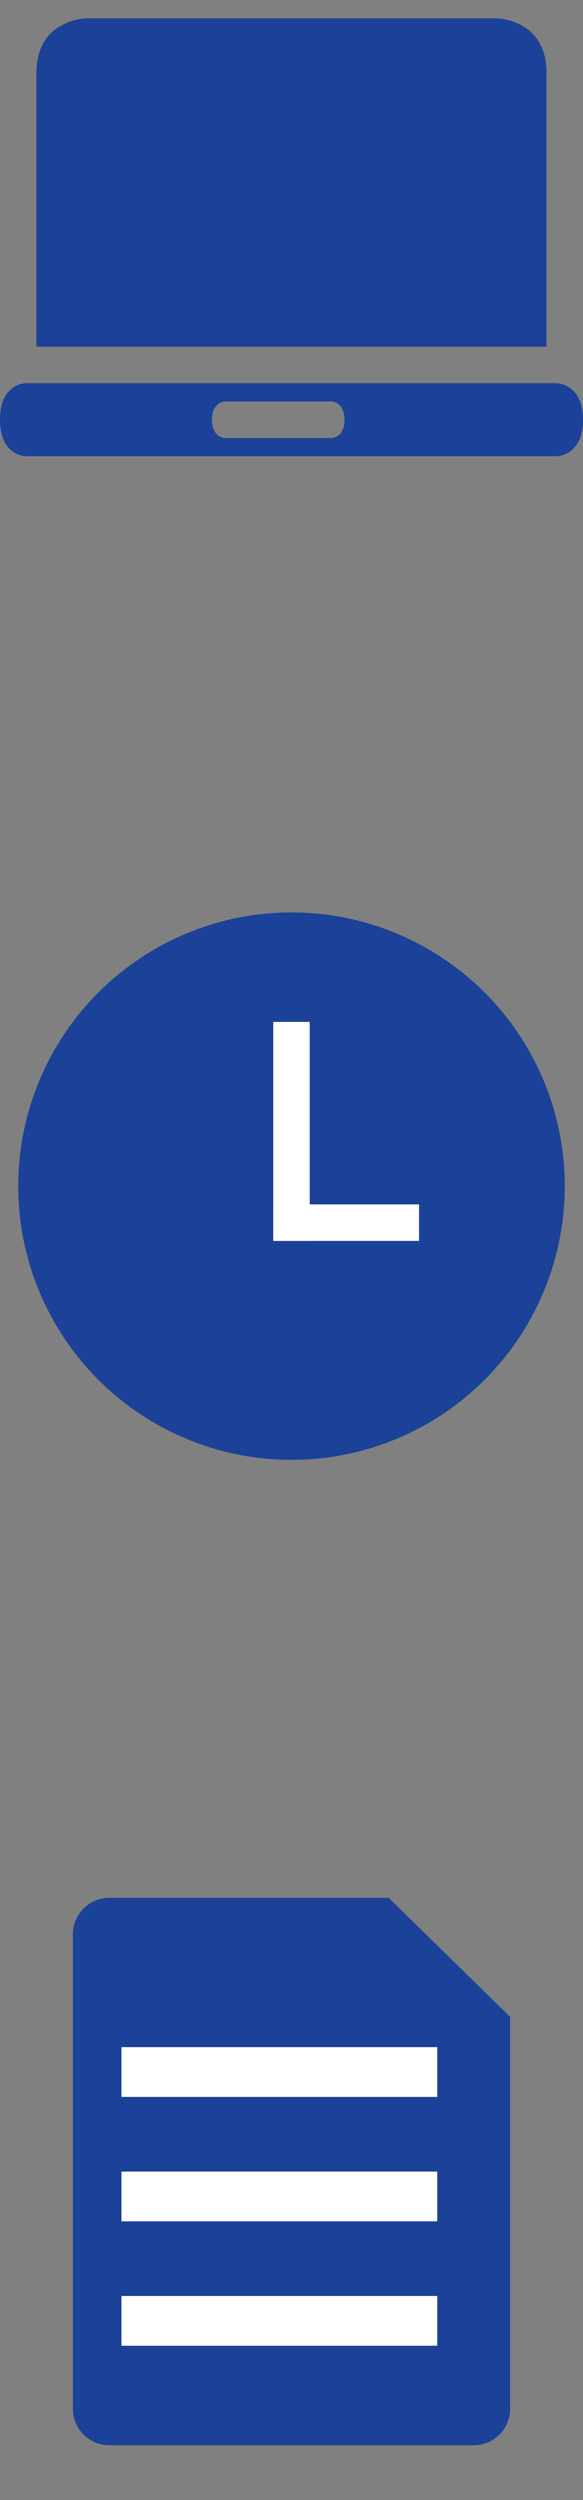 <?xml version="1.0" encoding="UTF-8" standalone="no"?>
<svg width="32px" height="137px" viewBox="0 0 32 137" version="1.1" xmlns="http://www.w3.org/2000/svg" xmlns:xlink="http://www.w3.org/1999/xlink">
    <rect x="0" y="0" width="32" height="137" fill="#808080" stroke="none"/>
    <!-- Generator: Sketch 47.1 (45422) - http://www.bohemiancoding.com/sketch -->
    <title>Artboard</title>
    <desc>Created with Sketch.</desc>
    <defs></defs>
    <g id="Page-1" stroke="none" stroke-width="1" fill="none" fill-rule="evenodd">
        <g id="Artboard">
            <g id="Gestiona-tu-viaje" transform="translate(4, 104)">
                <path d="M2,0 L17.333,0 L24,6.522 L24,28 L24,28 C24,29.105 23.105,30 22,30 L2,30 L2,30 C0.895,30 1.3527075e-16,29.105 0,28 L0,2 L0,2 C-1.3527075e-16,0.895 0.895,2.02906125e-16 2,0 Z" id="Rectangle-12" fill="#1B4298"></path>
                <rect id="Rectangle-4" fill="#FFFFFF" x="2.667" y="8.182" width="17.333" height="2.727"></rect>
                <rect id="Rectangle-4-Copy-2" fill="#FFFFFF" x="2.667" y="15" width="17.333" height="2.727"></rect>
                <rect id="Rectangle-4-Copy-3" fill="#FFFFFF" x="2.667" y="21.818" width="17.333" height="2.727"></rect>
            </g>
            <g id="Group" transform="translate(1, 50)">
                <circle id="Oval-5" fill="#1B4298" cx="15" cy="15" r="15"></circle>
                <rect id="Rectangle-9" fill="#FFFFFF" x="14" y="6" width="2" height="12"></rect>
                <rect id="Rectangle-14" fill="#FFFFFF" x="14" y="16" width="8" height="2"></rect>
            </g>
            <g id="696f61d7a31edd36aa11414db3ba2854" transform="translate(0, 1)" fill-rule="nonzero" fill="#1B4298">
                <path d="M30,3 C30,0 27.2,0 27.2,0 L4.8,0 C4.8,0 2,0 2,3 L2,18 L29.997,18 L29.997,3 L30,3 Z" id="Shape"></path>
                <path d="M0,22 C0,24 1.414,24 1.414,24 L30.541,24 C30.541,24 32,24 32,22 C32,20 30.541,20 30.541,20 L1.414,20 C1.414,20 0,20 0,22 Z M12.361,21.002 L18.179,21.002 C18.179,21.002 18.907,21.002 18.907,22.004 C18.907,23.007 18.179,23.007 18.179,23.007 L12.361,23.007 C12.361,23.007 11.633,23.007 11.633,22.004 C11.636,21.002 12.361,21.002 12.361,21.002 Z" id="Shape"></path>
            </g>
        </g>
    </g>
</svg>